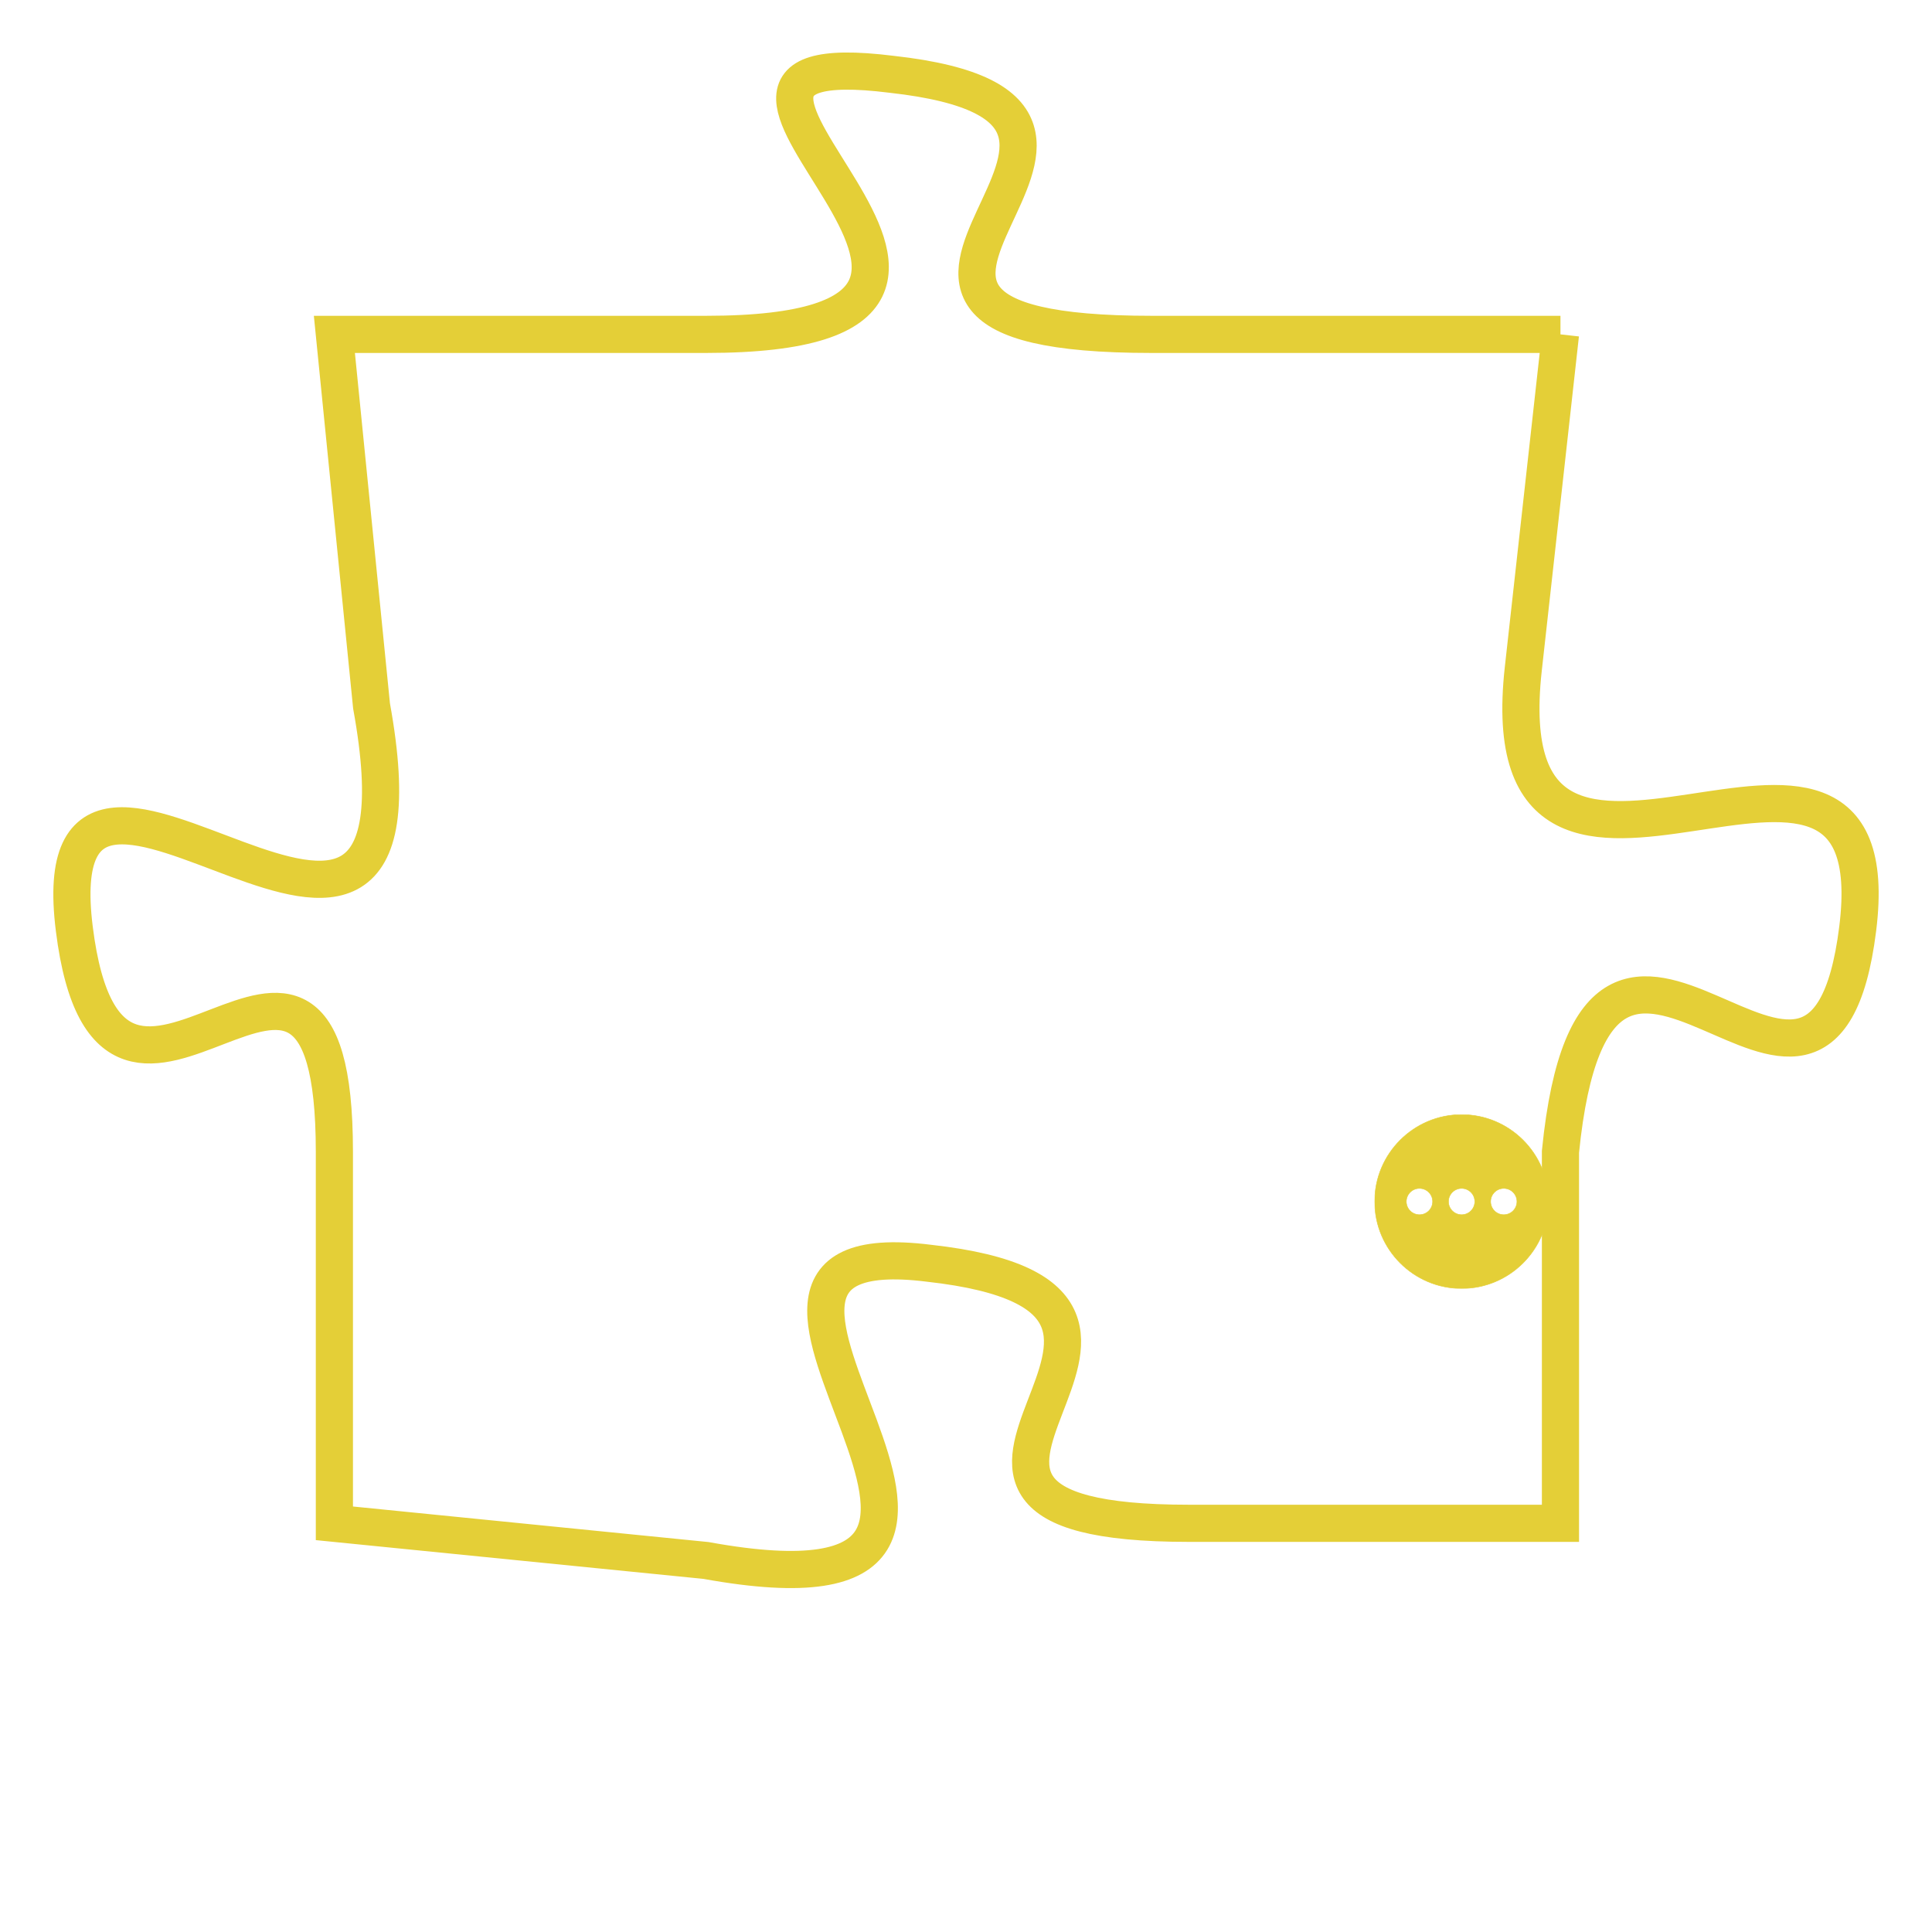 <svg version="1.1" xmlns="http://www.w3.org/2000/svg" xmlns:xlink="http://www.w3.org/1999/xlink" fill="transparent" x="0" y="0" width="350" height="350" preserveAspectRatio="xMinYMin slice"><style type="text/css">.links{fill:transparent;stroke: #E4CF37;}.links:hover{fill:#63D272; opacity:0.4;}</style><defs><g id="allt"><path id="t1220" d="M1683,288 L1672,288 C1661,288 1674,282 1665,281 C1657,280 1671,288 1660,288 L1650,288 1650,288 L1651,298 C1653,309 1642,296 1643,304 C1644,312 1650,301 1650,310 L1650,320 1650,320 L1660,321 C1671,323 1658,312 1666,313 C1675,314 1663,320 1673,320 L1683,320 1683,320 L1683,310 C1684,300 1690,312 1691,304 C1692,296 1681,306 1682,297 L1683,288"/></g><clipPath id="c" clipRule="evenodd" fill="transparent"><use href="#t1220"/></clipPath></defs><svg viewBox="1641 279 52 45" preserveAspectRatio="xMinYMin meet"><svg width="4380" height="2430"><g><image crossorigin="anonymous" x="0" y="0" href="https://nftpuzzle.license-token.com/assets/completepuzzle.svg" width="100%" height="100%" /><g class="links"><use href="#t1220"/></g></g></svg><svg x="1678" y="309" height="9%" width="9%" viewBox="0 0 330 330"><g><a xlink:href="https://nftpuzzle.license-token.com/" class="links"><title>See the most innovative NFT based token software licensing project</title><path fill="#E4CF37" id="more" d="M165,0C74.019,0,0,74.019,0,165s74.019,165,165,165s165-74.019,165-165S255.981,0,165,0z M85,190 c-13.785,0-25-11.215-25-25s11.215-25,25-25s25,11.215,25,25S98.785,190,85,190z M165,190c-13.785,0-25-11.215-25-25 s11.215-25,25-25s25,11.215,25,25S178.785,190,165,190z M245,190c-13.785,0-25-11.215-25-25s11.215-25,25-25 c13.785,0,25,11.215,25,25S258.785,190,245,190z"></path></a></g></svg></svg></svg>